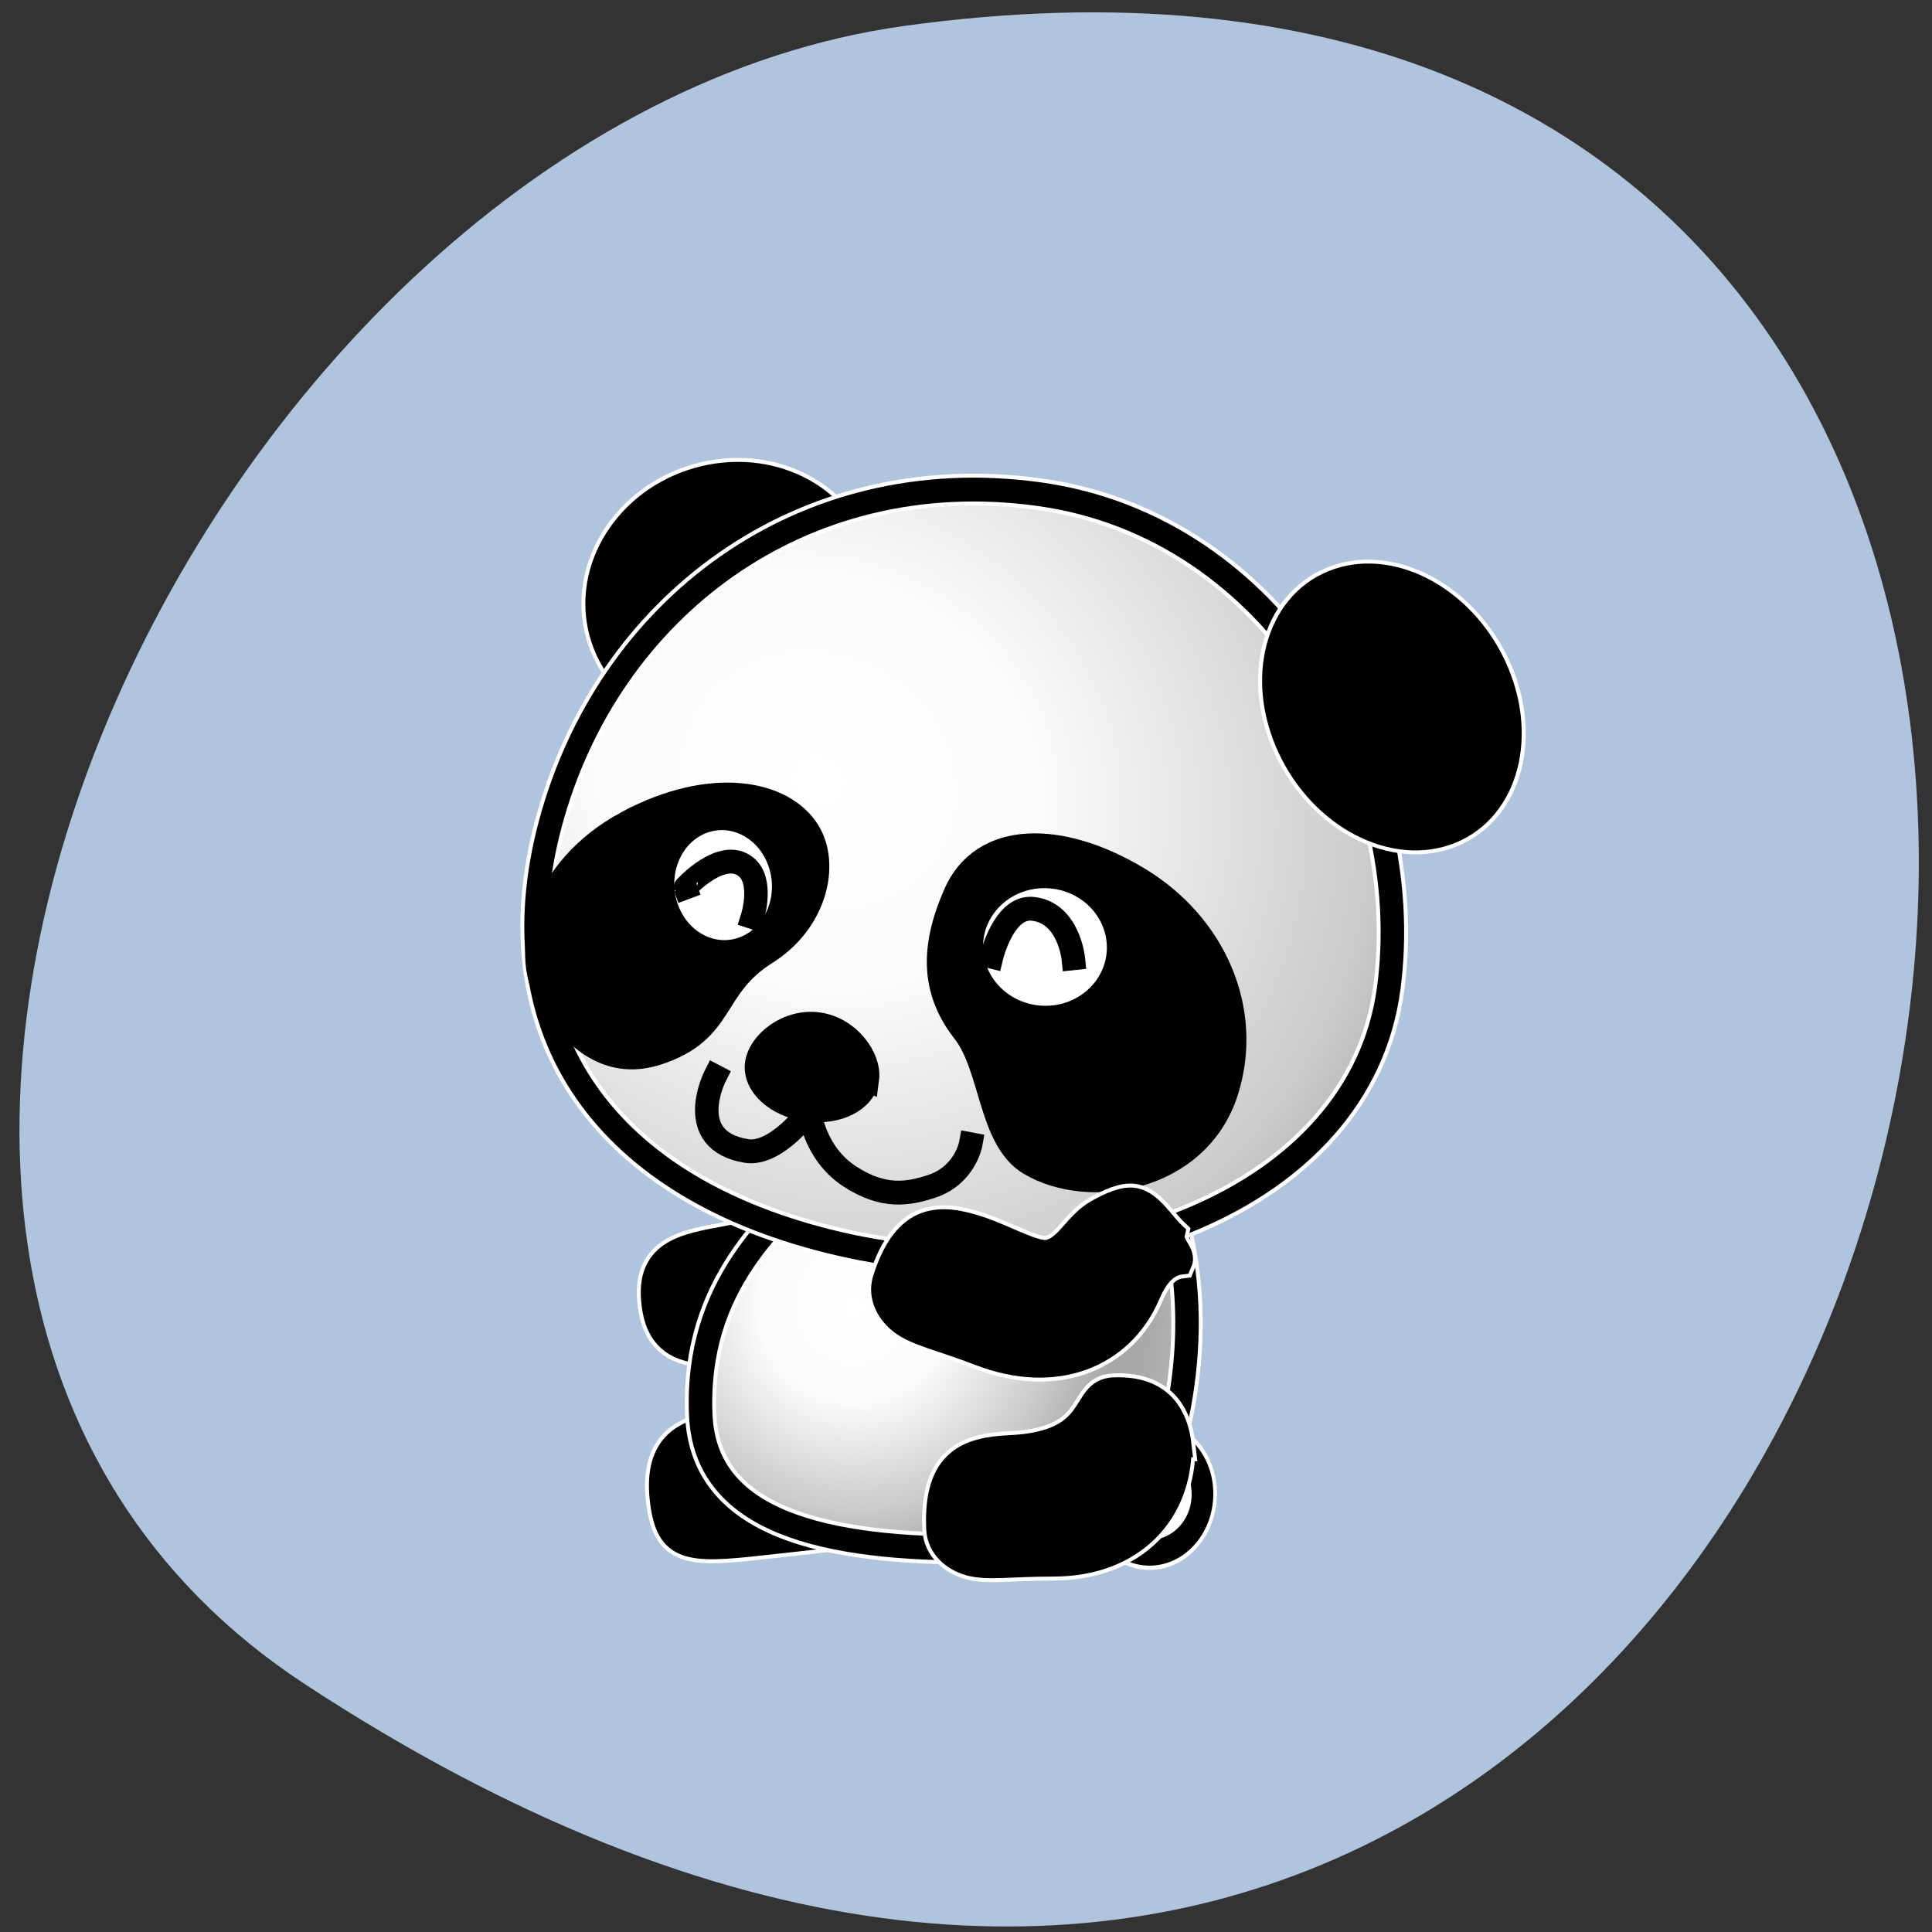 <svg xmlns="http://www.w3.org/2000/svg" xmlns:xlink="http://www.w3.org/1999/xlink" viewBox="0 0 256 256"><rect x="0" y="0" width="256" height="256" fill="#333333" stroke="none"/><defs><clipPath><path transform="matrix(15.333 0 0 11.5 415 -125.5)" d="m -24 13 c 0 1.105 -0.672 2 -1.5 2 -0.828 0 -1.5 -0.895 -1.5 -2 0 -1.105 0.672 -2 1.5 -2 0.828 0 1.5 0.895 1.5 2 z"/></clipPath><radialGradient xlink:href="#1" id="2" gradientUnits="userSpaceOnUse" gradientTransform="matrix(1.356 1.595 -1.584 1.347 118.955 -267.229)" cx="71.72" cy="214.556" r="97.161"/><radialGradient r="97.161" cy="214.556" cx="71.72" gradientTransform="matrix(1.356 1.595 -1.584 1.347 118.955 -267.229)" gradientUnits="userSpaceOnUse" id="1"><stop style="stop-color:#fff"/><stop offset="0.18" style="stop-color:#fbfbfb"/><stop offset="0.381" style="stop-color:#cbcbcb"/><stop offset="0.5" style="stop-color:#a7a7a7"/><stop offset="0.571" style="stop-color:#aaa"/><stop offset="1" style="stop-color:#fff"/></radialGradient><radialGradient r="167.976" cy="276.666" cx="121.24" gradientTransform="matrix(-1.112 2.303 -2.567 -1.24 708.203 2.214)" gradientUnits="userSpaceOnUse" id="0"><stop style="stop-color:#fff"/><stop offset="0.18" style="stop-color:#fbfbfb"/><stop offset="0.45" style="stop-color:#cbcbcb"/><stop offset="0.545" style="stop-color:#a7a7a7"/><stop offset="0.661" style="stop-color:#aaa"/><stop offset="1" style="stop-color:#fff"/></radialGradient><radialGradient xlink:href="#0" id="3" gradientUnits="userSpaceOnUse" gradientTransform="matrix(-1.112 2.303 -2.567 -1.24 708.203 2.214)" cx="121.24" cy="276.666" r="167.976"/></defs><path d="M 40.454,223.196 C 262.014,368.376 347.754,-28.154 119.824,3.436 26.864,16.317 -44.306,167.666 40.454,223.196 z" style="fill:#b0c4de;color:#000"/><g transform="matrix(0.346 0 0 0.351 155.851 125.072)" style="stroke-linecap:square"><g style="stroke:#fff"><path d="m -108.351 203.467 c 0.417 19.137 -10.687 18.472 -50.61 22.915 -27.96 3.112 -35.594 2.36 -37.997 -15.47 -2.754 -20.435 7.054 -27.374 22.933 -28.809 41.398 -3.741 64.304 -11.08 65.673 21.364 z" style="stroke-width:12"/><path transform="matrix(0.476 0.029 -0.034 0.561 25.972 -243.498)" d="m 24.048 805.625 c 0 21.516 -18.734 38.959 -41.844 38.959 -23.11 0 -41.844 -17.442 -41.844 -38.959 0 -21.516 18.734 -38.959 41.844 -38.959 23.11 0 41.844 17.442 41.844 38.959 z" style="fill:#fff;stroke-width:23.179"/><path d="m -108.083 104.442 c 0.985 25.098 -17.329 41.763 -47.326 46.19 -12.652 1.867 -40.303 11.007 -44.504 -12.401 -3.97 -22.117 11.057 -24.262 28.38 -27.398 34.509 -6.247 24.365 -26.102 37.595 -26.947 7.743 -0.494 23.02 0.237 25.855 20.555 z" style="stroke-width:12"/><path transform="matrix(0.412 -0.115 0.115 0.413 -184.099 -174.23)" d="m 122.857 105.219 c 0 59.173 -53.726 107.143 -120 107.143 -66.274 0 -120 -47.969 -120 -107.143 0 -59.173 53.726 -107.143 120 -107.143 66.274 0 120 47.969 120 107.143 z" style="stroke-width:27.998"/></g><g style="stroke:#000;stroke-width:9"><path d="m -108.083 104.442 c 0.985 25.098 -17.329 41.763 -47.326 46.19 -12.652 1.867 -40.303 11.007 -44.504 -12.401 -3.97 -22.117 11.057 -24.262 28.38 -27.398 34.509 -6.247 24.365 -26.102 37.595 -26.947 7.743 -0.494 23.02 0.237 25.855 20.555 z"/><path d="m -108.351 203.467 c 0.417 19.137 -10.687 18.472 -50.61 22.915 -27.96 3.112 -35.594 2.36 -37.997 -15.47 -2.754 -20.435 7.054 -27.374 22.933 -28.809 41.398 -3.741 64.304 -11.08 65.673 21.364 z"/></g><path d="m 3.04 162.031 c -5.336 46.32 -23.451 65.725 -77.433 66.236 -61.082 0.578 -105.905 -10.277 -107.676 -50.396 -2.195 -49.74 29.873 -73.586 44.101 -89.68 24.027 -27.18 70.606 -52.343 93.231 -44.566 17.247 5.928 55.891 47.98 47.778 118.406 z" style="fill:url(#2);stroke:#fff;stroke-width:12"/><g style="stroke:#000"><path d="m 24.048 805.625 c 0 21.516 -18.734 38.959 -41.844 38.959 -23.11 0 -41.844 -17.442 -41.844 -38.959 0 -21.516 18.734 -38.959 41.844 -38.959 23.11 0 41.844 17.442 41.844 38.959 z" transform="matrix(0.476 0.029 -0.034 0.561 25.972 -243.498)" style="fill:#fff;stroke-width:17.384"/><path d="m 3.04 162.031 c -5.336 46.32 -23.451 65.725 -77.433 66.236 -61.082 0.578 -105.905 -10.277 -107.676 -50.396 -2.195 -49.74 29.873 -73.586 44.101 -89.68 24.027 -27.18 70.606 -52.343 93.231 -44.566 17.247 5.928 55.891 47.98 47.778 118.406 z" style="fill:url(#2);stroke-width:9"/></g><path d="m 1.393 189.316 c 0.376 25.115 -17.691 45.028 -48.432 45.021 -16.869 -0.004 -25.235 1.575 -32.175 -0.33 -6.031 -1.655 -11.698 -6.229 -12.015 -13.153 -1.189 -25.956 11.575 -30.179 27.508 -30.892 35.032 -1.569 26.519 -21.304 39.766 -21.825 7.753 -0.305 23.008 0.799 25.349 21.18 z" style="stroke:#fff;stroke-width:12"/><g style="stroke:#000"><path d="m 1.393 189.316 c 0.376 25.115 -17.691 45.028 -48.432 45.021 -16.869 -0.004 -25.235 1.575 -32.175 -0.33 -6.031 -1.655 -11.698 -6.229 -12.015 -13.153 -1.189 -25.956 11.575 -30.179 27.508 -30.892 35.032 -1.569 26.519 -21.304 39.766 -21.825 7.753 -0.305 23.008 0.799 25.349 21.18 z" style="stroke-width:9"/><path d="m 122.857 105.219 c 0 59.173 -53.726 107.143 -120 107.143 -66.274 0 -120 -47.969 -120 -107.143 0 -59.173 53.726 -107.143 120 -107.143 66.274 0 120 47.969 120 107.143 z" transform="matrix(0.412 -0.115 0.115 0.413 -184.099 -174.23)" style="stroke-width:20.998"/></g><g style="fill:url(#3)"><path d="M 81.401,16.744 C 70.452,97.941 -35.571,134.564 -129.021,113.216 -218.522,92.769 -261.163,33.644 -239.659,-45.401 c 22.017,-80.932 96.084,-136.746 187.047,-124.4 90.963,12.347 144.962,105.348 134.013,186.545 z" style="stroke:#fff;stroke-width:12"/><path d="M 81.401,16.744 C 70.452,97.941 -35.571,134.564 -129.021,113.216 -218.522,92.769 -261.163,33.644 -239.659,-45.401 c 22.017,-80.932 96.084,-136.746 187.047,-124.4 90.963,12.347 144.962,105.348 134.013,186.545 z" style="stroke:#000;stroke-width:9"/></g><g transform="matrix(0.196 0.413 -0.428 0.172 342.912 289.29)"><path d="m -868.571 158.076 c 0 50.495 -51.167 91.429 -114.286 91.429 -63.118 0 -114.286 -40.934 -114.286 -91.429 0 -50.495 51.167 -91.429 114.286 -91.429 63.118 0 114.286 40.934 114.286 91.429 z" style="stroke:#fff;stroke-width:26.176"/><path d="m -868.571 158.076 c 0 50.495 -51.167 91.429 -114.286 91.429 -63.118 0 -114.286 -40.934 -114.286 -91.429 0 -50.495 51.167 -91.429 114.286 -91.429 63.118 0 114.286 40.934 114.286 91.429 z" style="stroke:#000;stroke-width:19.632"/></g><g style="stroke:#000"><g style="stroke-width:9"><path d="m -118.27 51.009 c -1.074 7.964 -11.438 13.139 -23.133 11.552 -11.696 -1.587 -20.316 -9.339 -19.242 -17.303 1.074 -7.964 11.892 -16.509 23.588 -14.922 11.696 1.587 19.862 12.71 18.788 20.674 z"/><path d="m -176.607 49.999 c 0 0 -12.402 24.091 11.895 28.161 11.502 1.937 24.284 -15.225 24.284 -15.225 0 0 1.494 16.029 15.596 24.959 12.582 7.968 21.795 6.686 31.132 3.652 12.801 -4.16 14.982 -15.913 14.982 -15.913" style="fill:none"/></g><path d="m -210.494 -45.71 c -32.479 17.268 -41.898 49.96 -28.434 68.877 9.886 13.89 22.675 23.886 40.611 18.002 25.947 -8.512 19.966 -24.573 41.321 -37.793 18.765 -11.618 24.024 -33.115 16.183 -45.773 -9.376 -15.134 -37.201 -20.58 -69.681 -3.312 z" style="stroke-width:8.942"/><g style="stroke-width:9"><path d="M -152.034,-12.127 C -156.889,0.663 -170.448,6.532 -182.3,0.973 -194.152,-4.585 -199.83,-19.475 -194.975,-32.265 c 4.855,-12.789 18.415,-18.658 30.267,-13.1 11.852,5.558 17.53,20.449 12.674,33.238 z" style="fill:#fff"/><path d="m -187.954 -21.244 c -0.005 -0.013 14.037 -15.152 23.21 -7.828 6.782 5.415 2.47 18.935 2.47 18.935" style="fill:none"/><path d="M -14.605,-24.727 C 15.055,-7.198 29.043,25.323 19.356,55.533 8.428,89.61 -33.827,96.133 -56.245,82.827 -71.522,73.76 -70.509,46.698 -81.355,33.027 -93.856,17.268 -93.351,0.649 -84.678,-18.854 c 10.429,-23.454 40.413,-23.402 70.073,-5.873 z"/><path d="M -22.069,2.441 C -22.698,17.165 -35.836,28.54 -51.396,27.832 -66.955,27.123 -79.073,14.599 -78.443,-0.125 -77.814,-14.849 -64.676,-26.224 -49.116,-25.516 c 15.559,0.708 27.677,13.233 27.047,27.957 z" style="fill:#fff"/><path d="m -70.699 4.818 c 0 0 4.687 -19.208 15.766 -18.062 13.73 1.42 15.52 18.652 15.52 18.652" style="fill:none"/></g></g><path d="m -10.851 132.865 c -10.212 22.933 -35.471 32.816 -64.242 21.953 -15.789 -5.961 -24.172 -7.437 -30 -11.671 -5.064 -3.679 -8.764 -9.961 -6.632 -16.555 7.993 -24.715 21.422 -24.16 36.586 -19.201 9.849 3.221 21.338 9.946 26.369 8.749 7.149 -1.701 10.324 -10.619 18.509 -15.135 4.732 -2.61 10.286 -5.246 14.552 -4.357 6.061 1.262 10.41 8.81 14.574 12.669 -1.067 4.534 4.442 7.346 2.772 11.036 -7.452 0.903 -10.949 9.058 -12.488 12.512 z" style="stroke:#fff;stroke-width:12"/><path d="m -10.851 132.865 c -10.212 22.933 -35.471 32.816 -64.242 21.953 -15.789 -5.961 -24.172 -7.437 -30 -11.671 -5.064 -3.679 -8.764 -9.961 -6.632 -16.555 7.993 -24.715 21.422 -24.16 36.586 -19.201 9.849 3.221 21.338 9.946 26.369 8.749 7.149 -1.701 10.324 -10.619 18.509 -15.135 4.732 -2.61 10.286 -5.246 14.552 -4.357 6.061 1.262 10.41 8.81 14.574 12.669 -1.067 4.534 4.442 7.346 2.772 11.036 -7.452 0.903 -10.949 9.058 -12.488 12.512 z" style="stroke:#000;stroke-width:9"/></g></svg>